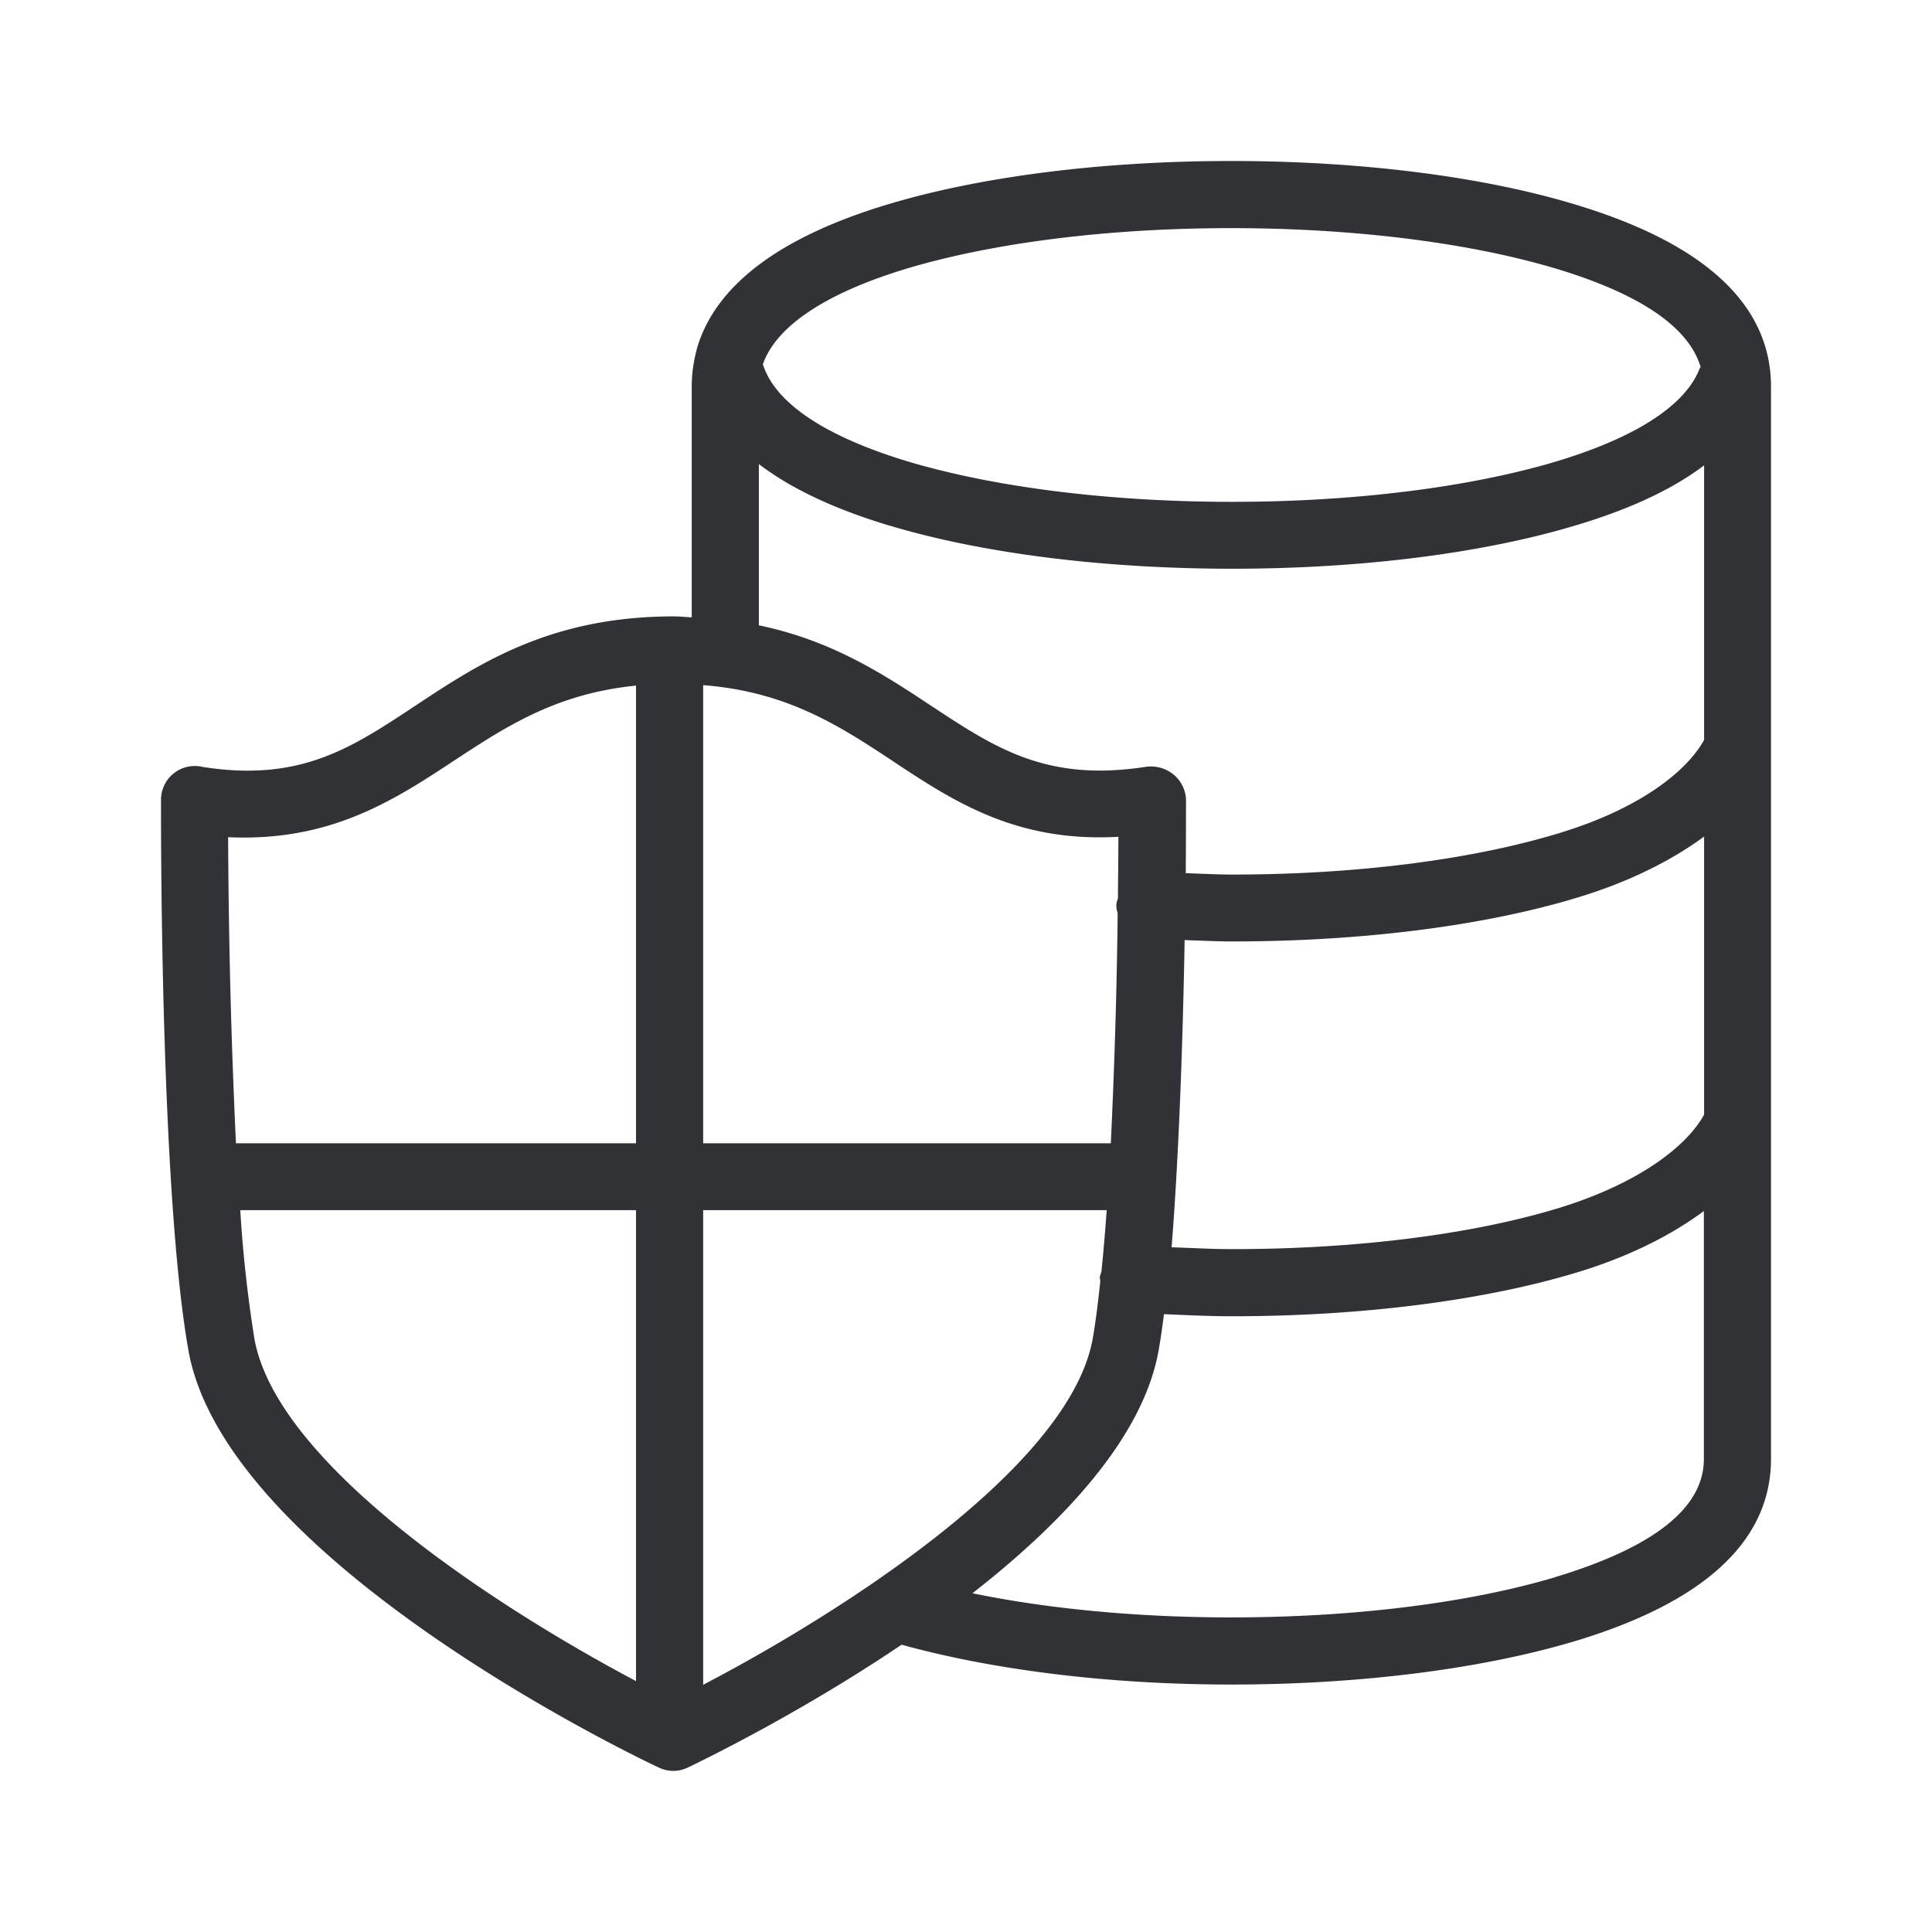 <svg width="24" height="24" fill="none" xmlns="http://www.w3.org/2000/svg"><path fill-rule="evenodd" clip-rule="evenodd" d="M15.296 2c-1.594 0-3.108.19-4.264.538-1.346.404-2.146 1.007-2.374 1.79v.003c-.042.153-.065.31-.065.47v2.868a2.747 2.747 0 0 1-.087-.006c-.044-.003-.09-.006-.138-.006-1.529 0-2.417.586-3.2 1.104l-.015.01c-.798.528-1.43.945-2.635.756A.42.42 0 0 0 2 9.93v.022c0 .4-.005 4.859.339 6.813.455 2.63 5.625 5.091 5.847 5.193a.41.41 0 0 0 .356 0l.015-.007c.177-.086 1.374-.664 2.643-1.52 1.139.315 2.58.495 4.094.495 1.588 0 3.105-.191 4.267-.538 1.62-.487 2.439-1.25 2.439-2.265V4.803c0-1.016-.82-1.779-2.44-2.265C18.409 2.19 16.89 2 15.297 2Zm4.025 17.592c-1.087.324-2.516.5-4.027.5-1.159 0-2.266-.105-3.214-.3 1.121-.875 2.123-1.933 2.314-3.023.026-.148.046-.296.066-.444l.136.006c.234.01.468.02.709.02 1.594 0 3.108-.191 4.264-.538.635-.19 1.176-.456 1.597-.769v3.077c.003.609-.62 1.1-1.845 1.47ZM2.985 15.033c.031.532.091 1.064.174 1.59.279 1.597 3.097 3.39 4.742 4.26v-5.85H2.985Zm2.642-5.575c.657-.432 1.28-.842 2.274-.941v5.685h-4.97a88.904 88.904 0 0 1-.097-3.802c1.256.057 2.038-.444 2.793-.942Zm5.417-2.93c-.68-.205-1.219-.459-1.617-.763v2.003c.914.19 1.554.612 2.135.996.805.532 1.44.95 2.664.763.125-.02.25.014.347.09.097.078.154.191.16.314 0 .051 0 .398-.003.916l.193.007c.128.005.257.01.388.01 1.514 0 2.943-.18 4.022-.504 1.064-.315 1.637-.802 1.836-1.169v-3.41c-.393.297-.92.544-1.597.746-1.156.348-2.67.538-4.264.538-1.594 0-3.109-.19-4.264-.538Zm.225-3.193c1.081-.322 2.507-.501 4.025-.501 1.517 0 2.946.179 4.025.5 1.053.316 1.656.726 1.807 1.224a.07.07 0 0 1-.006.009.053.053 0 0 0-.005.008c-.177.461-.794.86-1.788 1.159-1.079.321-2.508.5-4.022.5-1.514 0-2.943-.179-4.022-.5-1.02-.308-1.643-.718-1.802-1.196 0-.003-.003-.005-.006-.008.162-.475.777-.888 1.794-1.195Zm3.642 8.35-.195-.007c-.02 1.133-.066 2.61-.162 3.816l.212.008c.18.008.359.015.545.015 1.514 0 2.943-.177 4.022-.501 1.059-.319 1.637-.802 1.836-1.17v-3.454c-.421.31-.96.575-1.597.765-1.156.348-2.67.538-4.264.538-.133 0-.265-.005-.397-.01ZM8.735 8.511c1.045.082 1.691.504 2.366.95l.002.002c.745.492 1.52 1.003 2.79.932 0 .173-.002.396-.005.648v.114l-.01.031a.248.248 0 0 0-.01.046.308.308 0 0 0 .012.096l.004.018c-.01.953-.04 1.904-.085 2.854H8.735V8.511Zm0 6.522v5.896c1.626-.848 4.555-2.68 4.84-4.305.036-.205.065-.444.093-.703a.155.155 0 0 0-.002-.025.178.178 0 0 1-.004-.03.203.203 0 0 1 .01-.038.317.317 0 0 0 .01-.032c.026-.24.046-.495.066-.763H8.735Z" fill="#313235"/></svg>